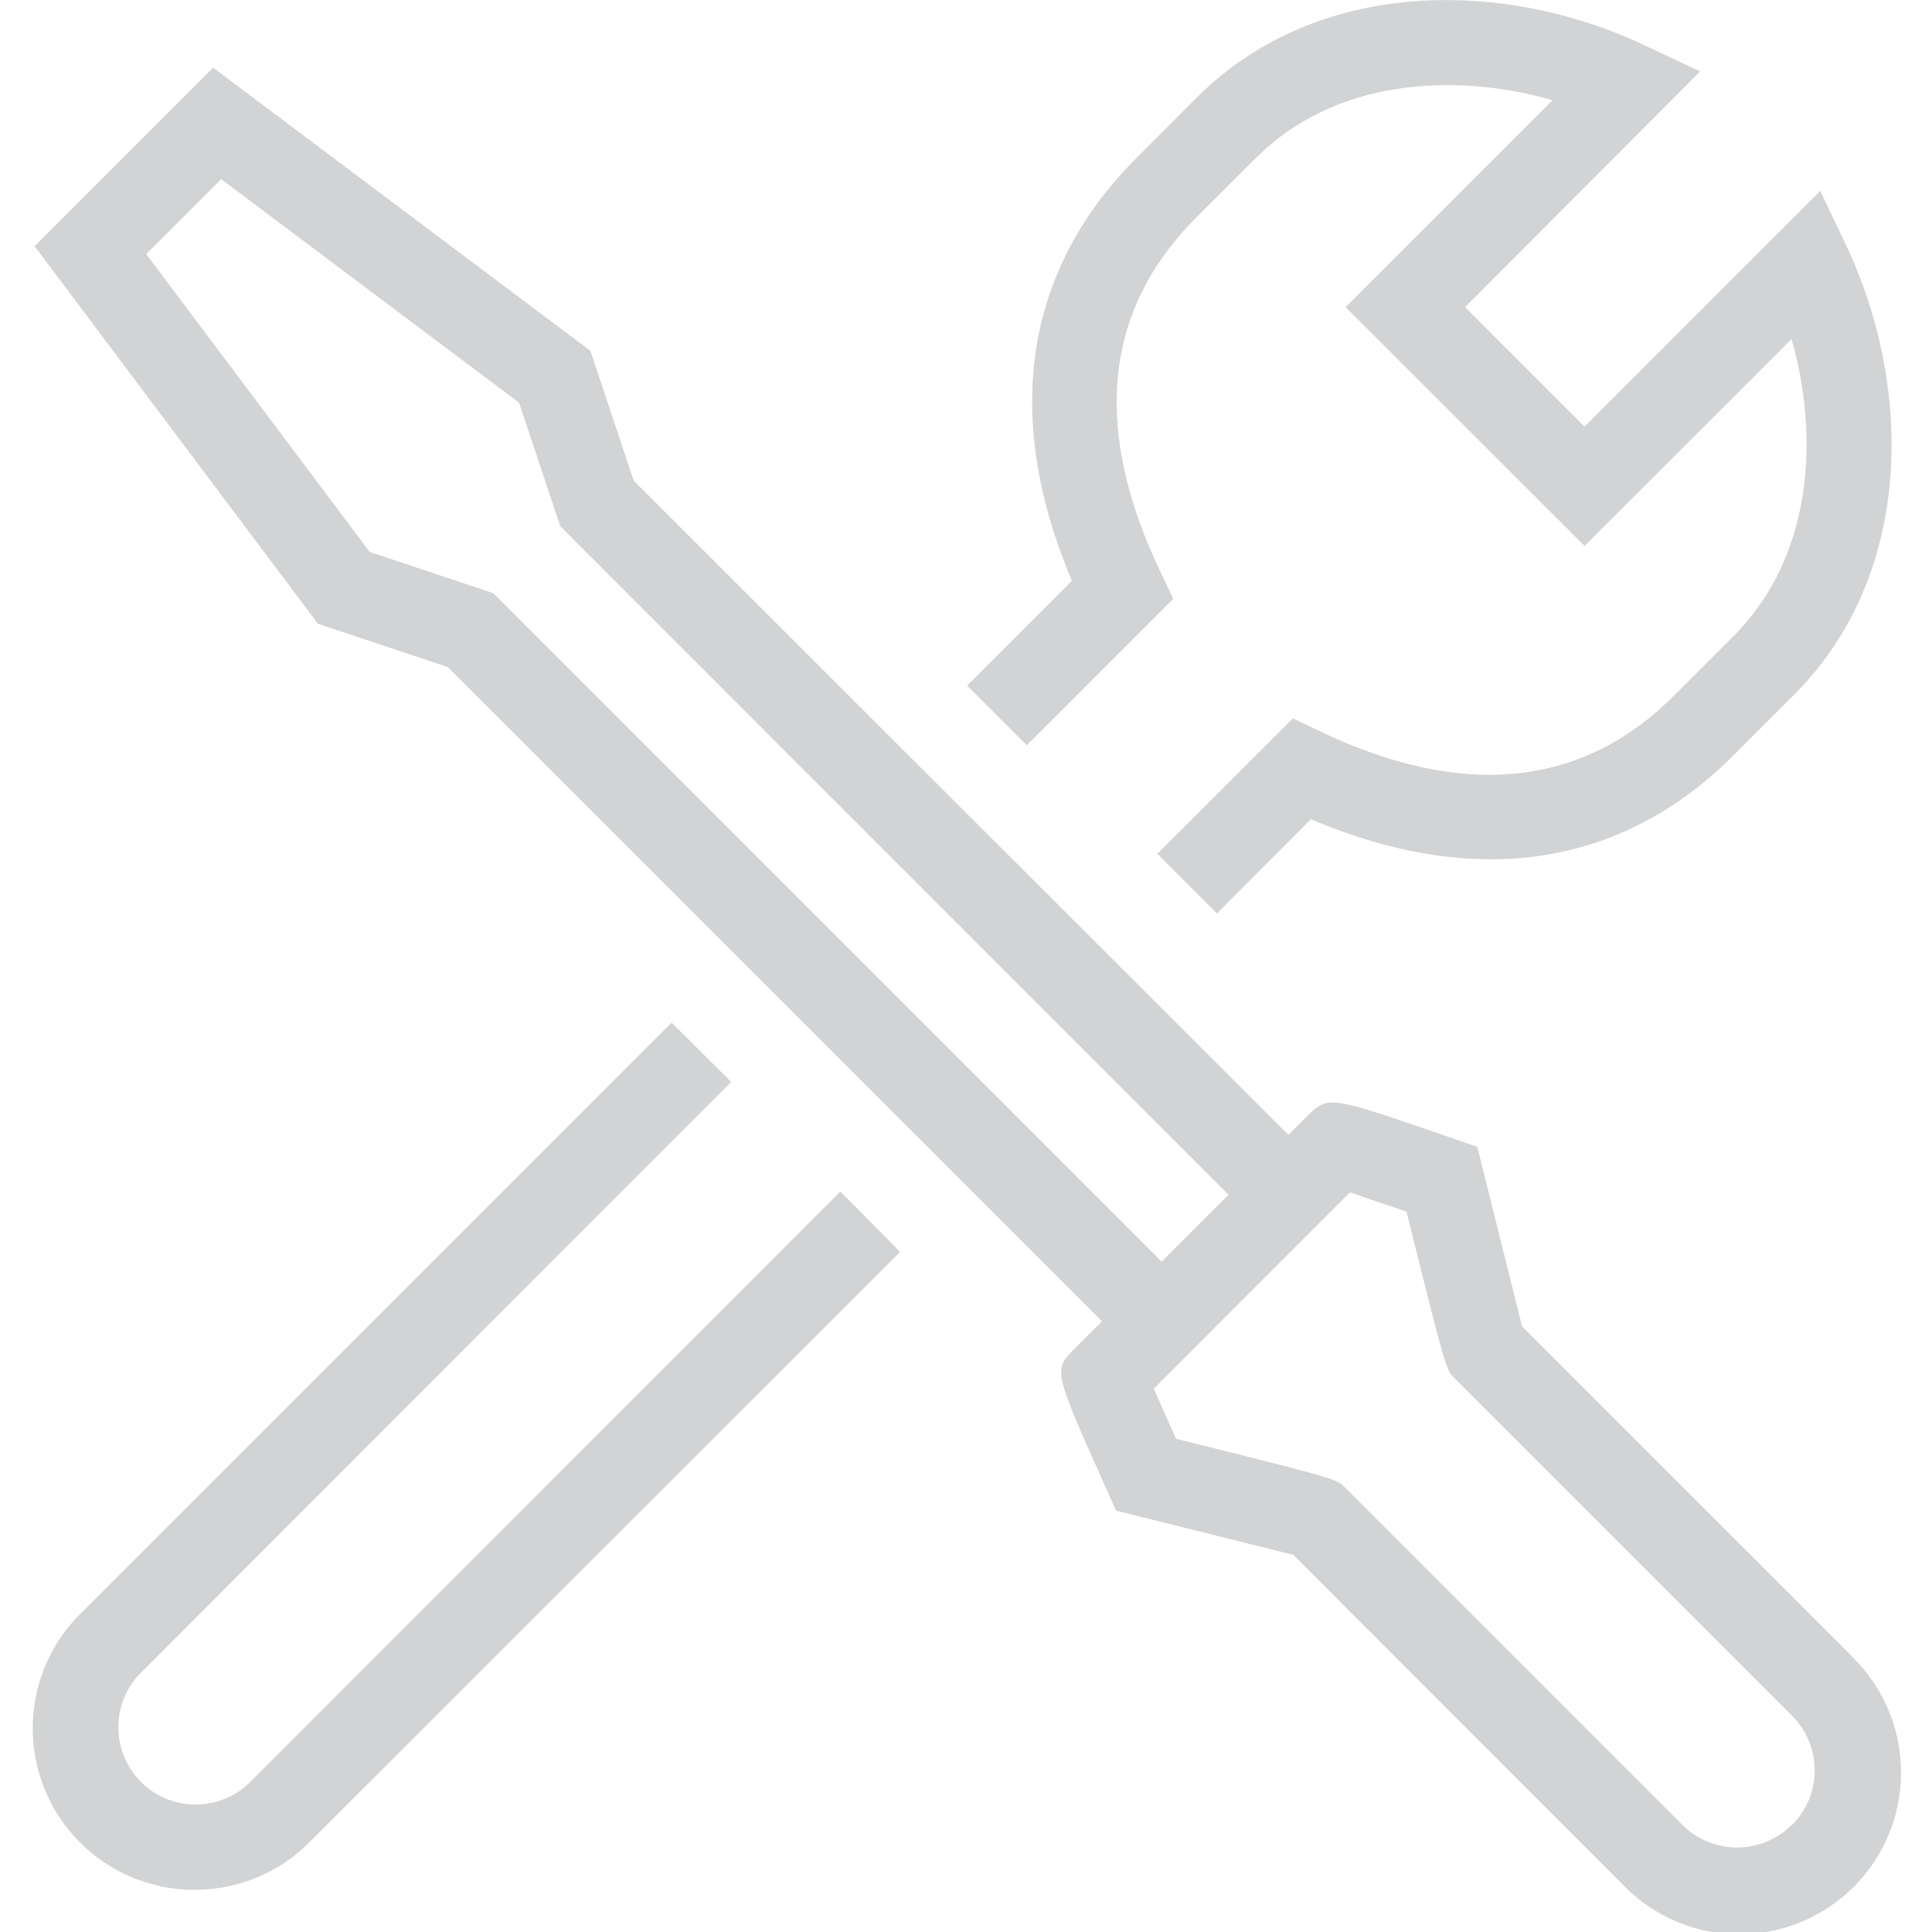 <svg height="125" viewBox="0 0 125 125" width="125" xmlns="http://www.w3.org/2000/svg"><g fill="#d1d3d4"><path d="m78.74 59.1-3.86-3.86 8.77-8.76 1.74.83c9.26 4.42 17 3.64 22.93-2.32l3.86-3.86c5.1-5.1 5.55-12.86 3.73-19.19l-13.39 13.38-15.46-15.45 13.39-13.39c-6.33-1.81-14.08-1.38-19.18 3.73l-3.87 3.86c-6 6-6.74 13.67-2.32 22.93l.83 1.74-9.48 9.48-3.86-3.86 6.78-6.78c-4.51-10.68-3.07-20.11 4.19-27.37l3.86-3.87c8.09-8.09 20.47-7.53 29.15-3.34l3.45 1.62-15.21 15.25 7.73 7.73 15.25-15.25 1.66 3.49c4.14 8.68 4.7 21.06-3.39 29.15l-3.87 3.87c-7.24 7.24-16.68 8.68-27.36 4.14z"/><path d="m12.59 122.27a10.45 10.45 0 0 1 -7.4-17.85l38.26-38.26 3.86 3.84-38.25 38.28a5 5 0 0 0 7.07 7.07l38.24-38.26 3.87 3.91-38.24 38.21a10.43 10.43 0 0 1 -7.41 3.06z"/><path d="m119.81 107.15-21.33-21.33c-.6-2.4-2.54-10.18-2.54-10.18l-.36-1.44-1.4-.48c-8.18-2.83-8.18-2.83-9.49-1.62l-1.33 1.33-42.36-42.33-2.8-8.4-24.41-18.32-11.55 11.55 18.33 24.43 8.4 2.8 42.33 42.33-1.8 1.8c-1.36 1.36-1.36 1.36 2.17 9.24l.54 1.21 1.29.32 10.18 2.54 21.32 21.34a10.46 10.46 0 1 0 14.79-14.79zm-87.89-68.77-8-2.67-14.46-19.27 4.85-4.85 19.27 14.46 2.67 8 43.24 43.25-4.33 4.33zm84 79.69a5 5 0 0 1 -7.07 0l-21.85-21.85c-.53-.53-.55-.55-10.91-3.13l-1.44-3.24 12.69-12.7 3.66 1.24c2.54 10.21 2.56 10.23 3.09 10.76l21.85 21.85a5 5 0 0 1 0 7.08z"/></g></svg>